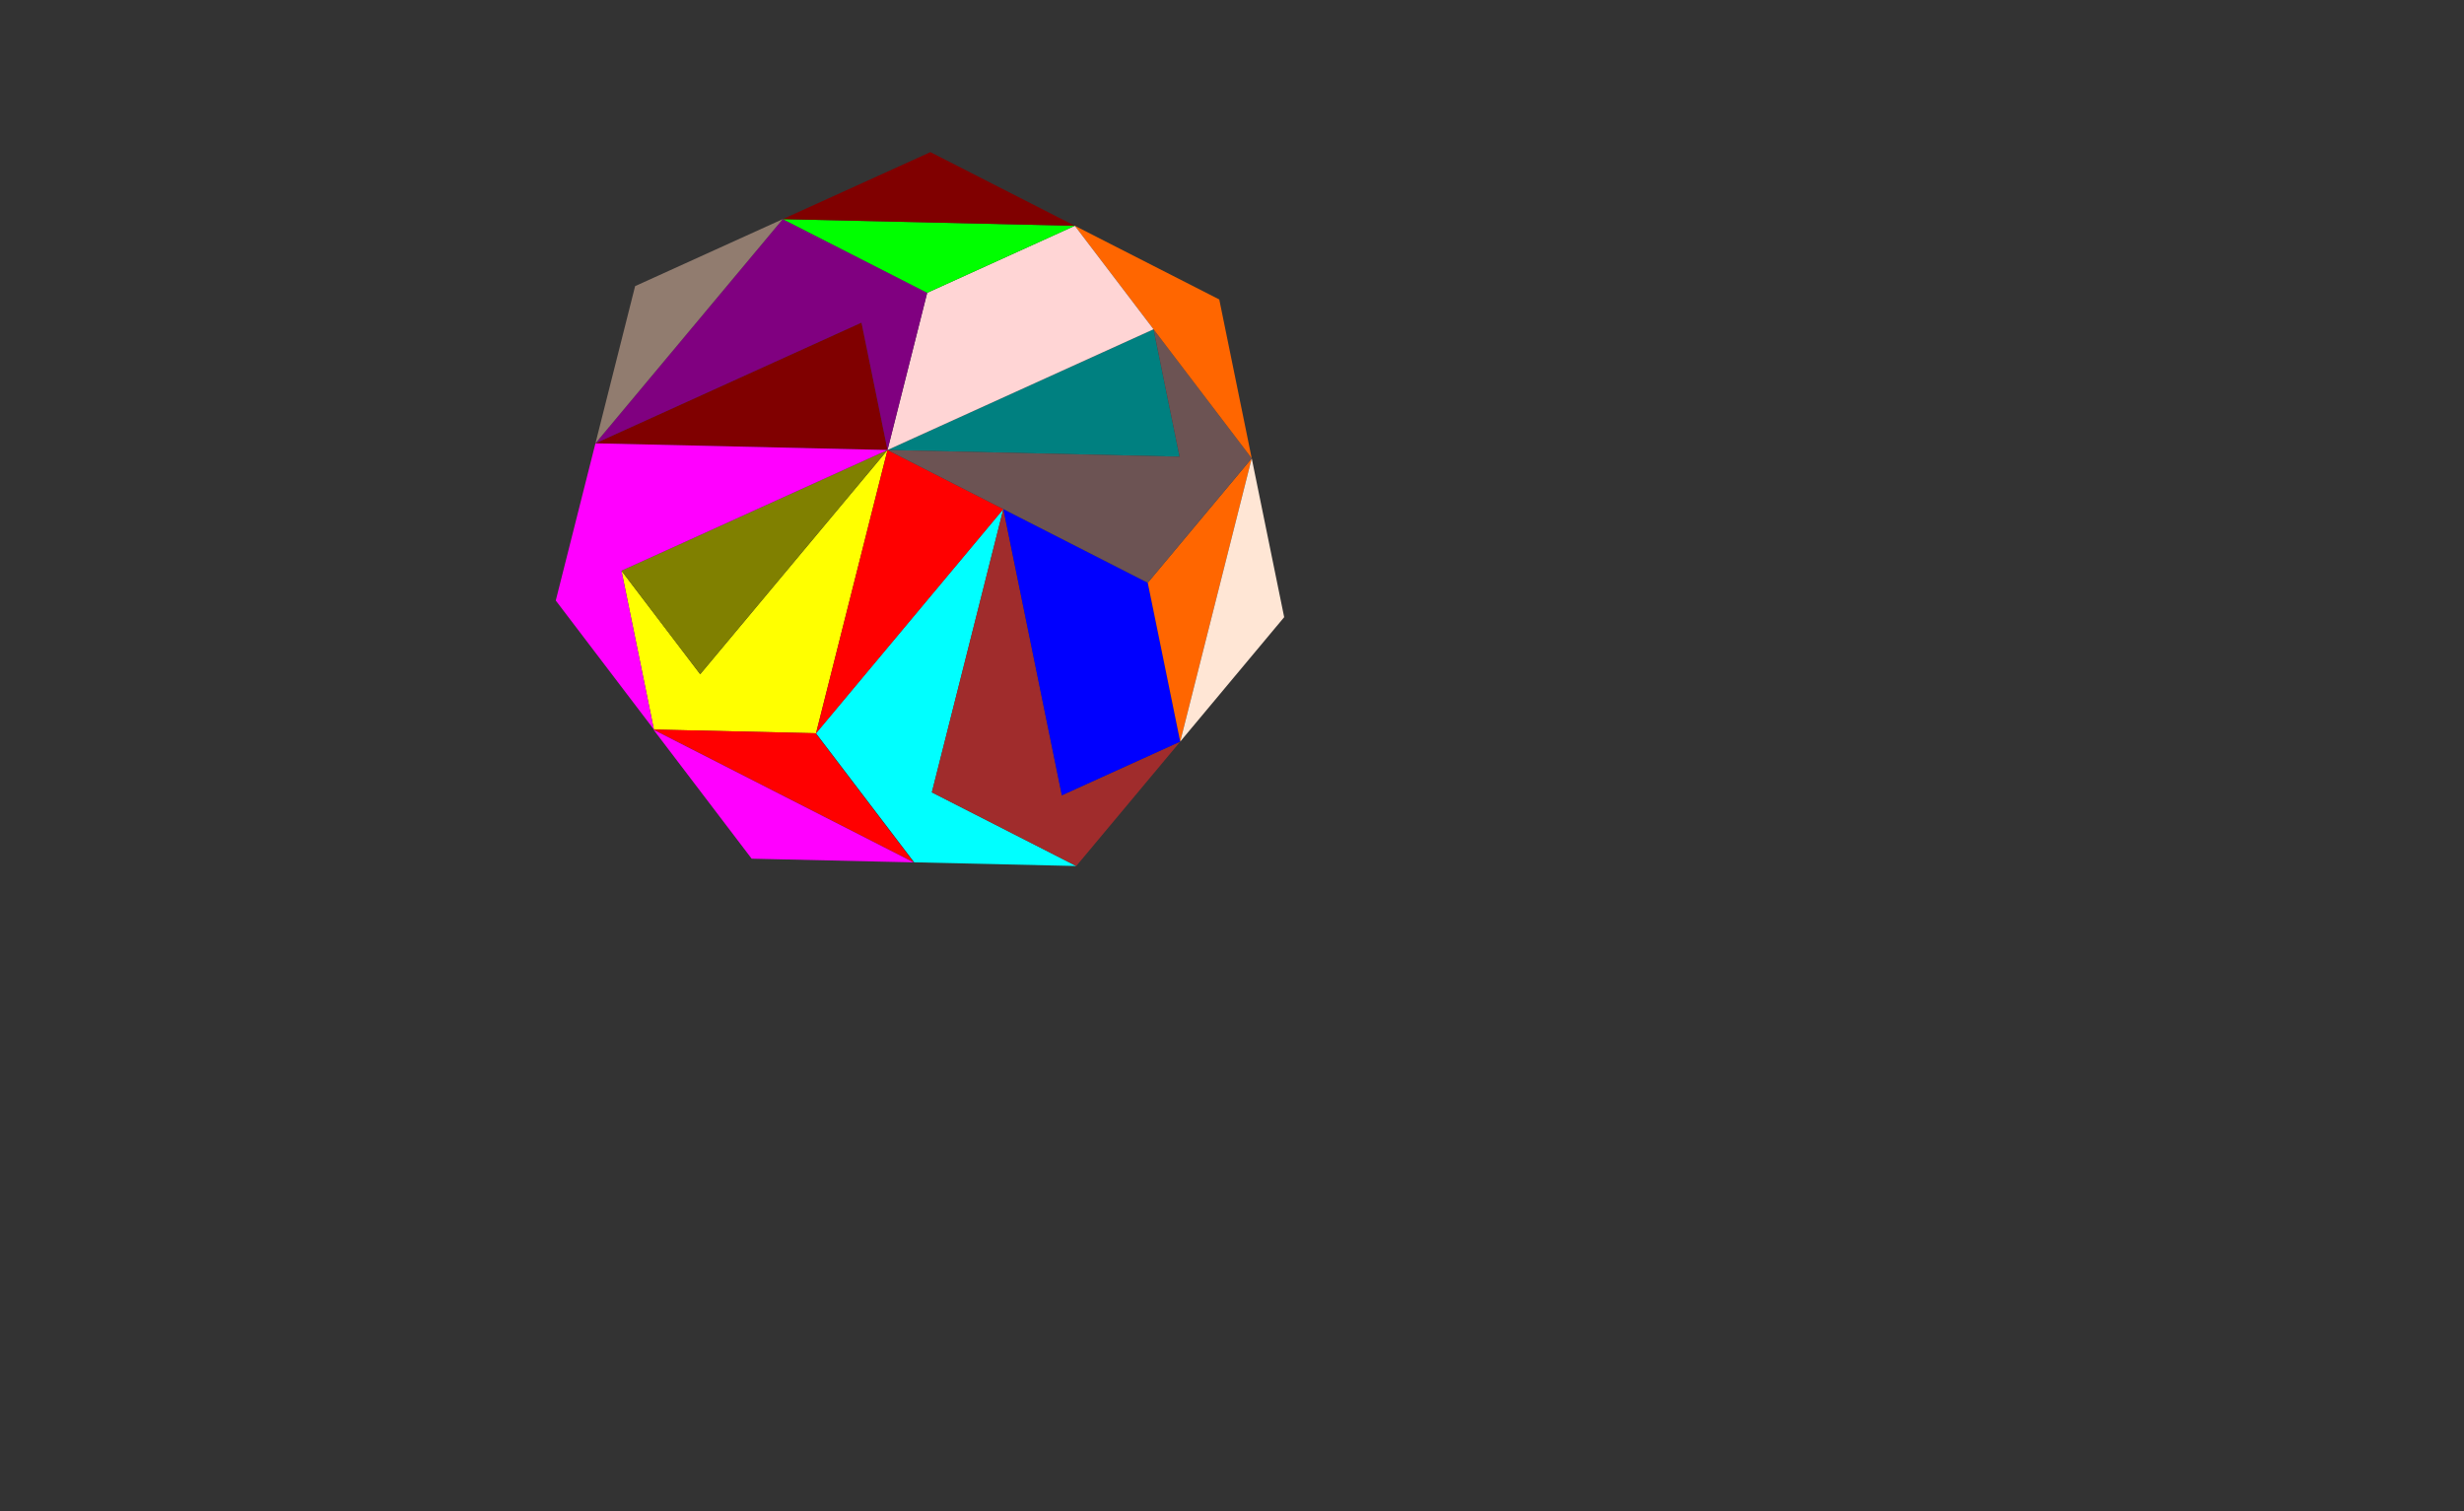 <?xml version="1.0" encoding="UTF-8" standalone="no"?>
<svg
   xmlns:dc="http://purl.org/dc/elements/1.1/"
   xmlns:cc="http://creativecommons.org/ns#"
   xmlns:rdf="http://www.w3.org/1999/02/22-rdf-syntax-ns#"
   xmlns:svg="http://www.w3.org/2000/svg"
   xmlns="http://www.w3.org/2000/svg"
   xmlns:sodipodi="http://sodipodi.sourceforge.net/DTD/sodipodi-0.dtd"
   xmlns:inkscape="http://www.inkscape.org/namespaces/inkscape"
   version="1.1"
   x="0px"
   y="0px"
   width="944px"
   height="579px"
   viewBox="0 0 944 579"
   id="svg2"
   inkscape:version="0.91 r13725"
   sodipodi:docname="1grande.svg">
  <rect x="0" y="0" width="944" height="579" fill="#333333" stroke="none"/>
  <defs
     id="defs572" />
  <sodipodi:namedview
     pagecolor="#ffffff"
     bordercolor="#666666"
     borderopacity="1"
     objecttolerance="10"
     gridtolerance="10"
     guidetolerance="10"
     inkscape:pageopacity="0"
     inkscape:pageshadow="2"
     inkscape:window-width="1280"
     inkscape:window-height="751"
     id="namedview570"
     showgrid="false"
     inkscape:zoom="1.1528649"
     inkscape:cx="234.1352"
     inkscape:cy="354.55486"
     inkscape:window-x="0"
     inkscape:window-y="25"
     inkscape:window-maximized="1"
     inkscape:current-layer="svg2" />
  <title
     id="title4" />
  <desc
     id="desc6">Creator: FreeHEP Graphics2D Driver Producer: geogebra.export.SVGExtensions Revision: 12753  Source:  Date: viernes 13 de abril de 2018 20H27' CEST</desc>
  <g
     style="stroke-width:1;stroke-linecap:square;stroke-linejoin:miter;stroke-miterlimit:10;stroke-dasharray:none;stroke-dashoffset:0;fill:#000000;fill-opacity:1;stroke:none"
     id="misc" />
  <g
     style="stroke-width:1;stroke-linecap:square;stroke-linejoin:miter;stroke-miterlimit:10;stroke-dasharray:none;stroke-dashoffset:0;fill:#00ffff;fill-opacity:1;stroke:none"
     transform="scale(0.968,0.968)"
     id="g24">
    <g
       id="g26"
       style="fill:#00ffff;fill-opacity:1;fill-rule:nonzero;stroke:none">
      <path
         d="m 425.97,342.737 -64.151,-1.465 -38.853,-51.069 74.137,-88.731 -28.296,112.111 z"
         id="path28"
         inkscape:connector-curvature="0"
         style="fill:#00ffff;fill-opacity:1;stroke:none" />
    </g>
    <!-- drawing style -->
  </g>
  <g
     style="stroke-width:1;stroke-linecap:square;stroke-linejoin:miter;stroke-miterlimit:10;stroke-dasharray:none;stroke-dashoffset:0;fill:#a02c2c;fill-opacity:1;stroke:none"
     transform="scale(0.968,0.968)"
     id="g30">
    <g
       id="g32"
       style="fill:#a02c2c;fill-opacity:1;fill-rule:nonzero;stroke:none">
      <path
         d="m 467.113,293.495 -41.143,49.242 -57.163,-29.154 28.296,-112.111 23.15,113.285 z"
         id="path34"
         inkscape:connector-curvature="0"
         style="fill:#a02c2c;fill-opacity:1;stroke:none" />
    </g>
    <!-- drawing style -->
  </g>
  <g
     style="stroke-width:1;stroke-linecap:square;stroke-linejoin:miter;stroke-miterlimit:10;stroke-dasharray:none;stroke-dashoffset:0;fill:#ffff00;fill-opacity:1;stroke:none"
     transform="scale(0.968,0.968)"
     id="g36">
    <g
       id="g38"
       style="fill:#ffff00;fill-opacity:1;fill-rule:nonzero;stroke:none">
      <path
         d="m 245.968,225.871 12.847,62.869 64.151,1.465 28.296,-112.111 -74.137,88.731 z"
         id="path40"
         inkscape:connector-curvature="0"
         style="fill:#ffff00;fill-opacity:1;stroke:none" />
    </g>
    <!-- drawing style -->
  </g>
  <g
     style="stroke-width:1;stroke-linecap:square;stroke-linejoin:miter;stroke-miterlimit:10;stroke-dasharray:none;stroke-dashoffset:0;fill:#808000;fill-opacity:1;stroke:none"
     transform="scale(0.968,0.968)"
     id="g42">
    <g
       id="g44"
       style="fill:#808000;fill-opacity:1;fill-rule:nonzero;stroke:none">
      <path
         d="m 245.968,225.871 31.157,40.954 74.137,-88.731 z"
         id="path46"
         inkscape:connector-curvature="0"
         style="fill:#808000;fill-opacity:1;stroke:none" />
    </g>
    <!-- drawing style -->
  </g>
  <g
     style="stroke-width:1;stroke-linecap:square;stroke-linejoin:miter;stroke-miterlimit:10;stroke-dasharray:none;stroke-dashoffset:0;fill:#800000;fill-opacity:1;stroke:none"
     transform="scale(0.968,0.968)"
     id="g48">
    <g
       id="g50"
       style="fill:#800000;fill-opacity:1;fill-rule:nonzero;stroke:none">
      <path
         d="m 235.666,175.454 115.597,2.639 -10.303,-50.417 z"
         id="path52"
         inkscape:connector-curvature="0"
         style="fill:#800000;fill-opacity:1;stroke:none" />
    </g>
    <!-- drawing style -->
  </g>
  <g
     style="stroke-width:1;stroke-linecap:square;stroke-linejoin:miter;stroke-miterlimit:10;stroke-dasharray:none;stroke-dashoffset:0;fill:#008080;fill-opacity:1;stroke:none"
     transform="scale(0.968,0.968)"
     id="g54">
    <g
       id="g56"
       style="fill:#008080;fill-opacity:1;fill-rule:nonzero;stroke:none">
      <path
         d="m 351.262,178.093 105.294,-47.778 10.303,50.417 z"
         id="path58"
         inkscape:connector-curvature="0"
         style="fill:#008080;fill-opacity:1;stroke:none" />
    </g>
    <!-- drawing style -->
  </g>
  <g
     style="stroke-width:1;stroke-linecap:square;stroke-linejoin:miter;stroke-miterlimit:10;stroke-dasharray:none;stroke-dashoffset:0;fill:#ff00ff;fill-opacity:1;stroke:none"
     transform="scale(0.968,0.968)"
     id="g60">
    <g
       id="g62"
       style="fill:#ff00ff;fill-opacity:1;fill-rule:nonzero;stroke:none">
      <path
         d="m 258.815,288.739 -38.853,-51.069 15.703,-62.217 115.597,2.639 -105.294,47.778 z"
         id="path64"
         inkscape:connector-curvature="0"
         style="fill:#ff00ff;fill-opacity:1;stroke:none" />
    </g>
    <!-- drawing style -->
  </g>
  <g
     style="stroke-width:1;stroke-linecap:square;stroke-linejoin:miter;stroke-miterlimit:10;stroke-dasharray:none;stroke-dashoffset:0;fill:#ff0000;fill-opacity:1;stroke:none"
     transform="scale(0.968,0.968)"
     id="g66">
    <g
       id="g68"
       style="fill:#ff0000;fill-opacity:1;fill-rule:nonzero;stroke:none">
      <path
         d="m 322.967,290.204 28.296,-112.111 45.841,23.38 z"
         id="path70"
         inkscape:connector-curvature="0"
         style="fill:#ff0000;fill-opacity:1;stroke:none" />
    </g>
    <!-- drawing style -->
  </g>
  <g
     style="stroke-width:1;stroke-linecap:square;stroke-linejoin:miter;stroke-miterlimit:10;stroke-dasharray:none;stroke-dashoffset:0;fill:#0000ff;fill-opacity:1;stroke:none"
     transform="scale(0.968,0.968)"
     id="g72">
    <g
       id="g74"
       style="fill:#0000ff;fill-opacity:1;fill-rule:nonzero;stroke:none">
      <path
         d="m 397.103,201.472 57.163,29.154 12.847,62.869 -46.86,21.263 z"
         id="path76"
         inkscape:connector-curvature="0"
         style="fill:#0000ff;fill-opacity:1;stroke:none" />
    </g>
    <!-- drawing style -->
  </g>
  <g
     style="stroke-width:1;stroke-linecap:square;stroke-linejoin:miter;stroke-miterlimit:10;stroke-dasharray:none;stroke-dashoffset:0;fill:#ff6600;fill-opacity:1;stroke:none"
     transform="scale(0.968,0.968)"
     id="g78">
    <g
       id="g80"
       style="fill:#ff6600;fill-opacity:1;fill-rule:nonzero;stroke:none">
      <path
         d="m 454.266,230.626 12.847,62.869 28.296,-112.111 z"
         id="path82"
         inkscape:connector-curvature="0"
         style="fill:#ff6600;fill-opacity:1;stroke:none" />
    </g>
    <!-- drawing style -->
  </g>
  <g
     style="stroke-width:1;stroke-linecap:square;stroke-linejoin:miter;stroke-miterlimit:10;stroke-dasharray:none;stroke-dashoffset:0;fill:#ffe6d5;fill-opacity:1;stroke:none"
     transform="scale(0.968,0.968)"
     id="g84">
    <g
       id="g86"
       style="fill:#ffe6d5;fill-opacity:1;fill-rule:nonzero;stroke:none">
      <path
         d="m 467.113,293.495 41.143,-49.242 -12.847,-62.869 z"
         id="path88"
         inkscape:connector-curvature="0"
         style="fill:#ffe6d5;fill-opacity:1;stroke:none" />
    </g>
    <!-- drawing style -->
  </g>
  <g
     style="stroke-width:1;stroke-linecap:square;stroke-linejoin:miter;stroke-miterlimit:10;stroke-dasharray:none;stroke-dashoffset:0;fill:#6c5353;fill-opacity:1;stroke:none"
     transform="scale(0.968,0.968)"
     id="g90">
    <g
       id="g92"
       style="fill:#6c5353;fill-opacity:1;fill-rule:nonzero;stroke:none">
      <path
         d="m 351.262,178.093 103.004,52.533 41.143,-49.242 -38.853,-51.069 10.303,50.417 z"
         id="path94"
         inkscape:connector-curvature="0"
         style="fill:#6c5353;fill-opacity:1;stroke:none" />
    </g>
    <!-- drawing style -->
  </g>
  <g
     style="stroke-width:1;stroke-linecap:square;stroke-linejoin:miter;stroke-miterlimit:10;stroke-dasharray:none;stroke-dashoffset:0;fill:#ff6600;fill-opacity:1;stroke:none"
     transform="scale(0.968,0.968)"
     id="g96">
    <g
       id="g98"
       style="fill:#ff6600;fill-opacity:1;fill-rule:nonzero;stroke:none">
      <path
         d="M 495.409,181.384 425.399,89.361 482.562,118.515 Z"
         id="path100"
         inkscape:connector-curvature="0"
         style="fill:#ff6600;fill-opacity:1;stroke:none" />
    </g>
    <!-- drawing style -->
  </g>
  <g
     style="stroke-width:1;stroke-linecap:square;stroke-linejoin:miter;stroke-miterlimit:10;stroke-dasharray:none;stroke-dashoffset:0;fill:#ffd5d5;fill-opacity:1;stroke:none"
     transform="scale(0.968,0.968)"
     id="g102">
    <g
       id="g104"
       style="fill:#ffd5d5;fill-opacity:1;fill-rule:nonzero;stroke:none">
      <path
         d="m 351.262,178.093 15.703,-62.217 58.434,-26.515 31.157,40.954 z"
         id="path106"
         inkscape:connector-curvature="0"
         style="fill:#ffd5d5;fill-opacity:1;stroke:none" />
    </g>
    <!-- drawing style -->
  </g>
  <g
     style="stroke-width:1;stroke-linecap:square;stroke-linejoin:miter;stroke-miterlimit:10;stroke-dasharray:none;stroke-dashoffset:0;fill:#800080;fill-opacity:1;stroke:none"
     transform="scale(0.968,0.968)"
     id="g108">
    <g
       id="g110"
       style="fill:#800080;fill-opacity:1;fill-rule:nonzero;stroke:none">
      <path
         d="m 351.262,178.093 -10.303,-50.417 -105.294,47.778 74.137,-88.731 57.163,29.154 z"
         id="path112"
         inkscape:connector-curvature="0"
         style="fill:#800080;fill-opacity:1;stroke:none" />
    </g>
    <!-- drawing style -->
  </g>
  <g
     style="stroke-width:1;stroke-linecap:square;stroke-linejoin:miter;stroke-miterlimit:10;stroke-dasharray:none;stroke-dashoffset:0;fill:#917c6f;fill-opacity:1;stroke:none"
     transform="scale(0.968,0.968)"
     id="g120">
    <g
       id="g122"
       style="fill:#917c6f;fill-opacity:1;fill-rule:nonzero;stroke:none">
      <path
         d="m 309.802,86.722 -74.137,88.731 15.703,-62.217 z"
         id="path124"
         inkscape:connector-curvature="0"
         style="fill:#917c6f;fill-opacity:1;stroke:none" />
    </g>
    <!-- drawing style -->
  </g>
  <g
     style="fill:#ff0000;fill-opacity:1;fill-rule:nonzero;stroke:none;stroke-width:1;stroke-linecap:square;stroke-linejoin:miter;stroke-miterlimit:10;stroke-dasharray:none;stroke-dashoffset:0"
     id="g116"
     transform="matrix(-0.872,-0.42,0.42,-0.872,583.747,536.055)">
    <path
       style="fill:#ff0000;fill-opacity:1;stroke:none"
       inkscape:connector-curvature="0"
       id="path118"
       d="M 366.965,115.876 425.399,89.361 309.802,86.722 Z" />
  </g>
  <path
     d="m 350.05,330.375 -62.079,-1.416 -37.598,-49.418 z"
     id="path130"
     inkscape:connector-curvature="0"
     style="fill:#ff00ff;fill-opacity:1;fill-rule:nonzero;stroke:none;stroke-width:1;stroke-linecap:square;stroke-linejoin:miter;stroke-miterlimit:10;stroke-dasharray:none;stroke-dashoffset:0" />
  <g
     style="stroke-width:1;stroke-linecap:square;stroke-linejoin:miter;stroke-miterlimit:10;stroke-dasharray:none;stroke-dashoffset:0;fill:#000000;fill-opacity:1;stroke:none"
     transform="scale(0.968,0.968)"
     id="g132">
    <g
       id="g134"
       style="fill:#000000;stroke:none;stroke-linecap:round;stroke-linejoin:round;stroke-opacity:1;fill-opacity:1">
      <path
         d="m 368.808,313.583 57.163,29.154"
         id="path136"
         inkscape:connector-curvature="0"
         style="fill:#000000;fill-opacity:1;stroke:none" />
    </g>
    <!-- drawing style -->
  </g>
  <g
     style="stroke-width:1;stroke-linecap:square;stroke-linejoin:miter;stroke-miterlimit:10;stroke-dasharray:none;stroke-dashoffset:0;fill:#000000;fill-opacity:1;stroke:none"
     transform="scale(0.968,0.968)"
     id="g138">
    <g
       id="g140"
       style="fill:#000000;stroke:none;stroke-linecap:round;stroke-linejoin:round;stroke-opacity:1;fill-opacity:1">
      <path
         d="m 322.967,290.204 -64.151,-1.465"
         id="path142"
         inkscape:connector-curvature="0"
         style="fill:#000000;fill-opacity:1;stroke:none" />
    </g>
    <!-- drawing style -->
  </g>
  <g
     style="stroke-width:1;stroke-linecap:square;stroke-linejoin:miter;stroke-miterlimit:10;stroke-dasharray:none;stroke-dashoffset:0;fill:#000000;fill-opacity:1;stroke:none"
     transform="scale(0.968,0.968)"
     id="g144">
    <g
       id="g146"
       style="fill:#000000;stroke:none;stroke-linecap:round;stroke-linejoin:round;stroke-opacity:1;fill-opacity:1">
      <path
         d="M 361.819,341.273 322.967,290.204"
         id="path148"
         inkscape:connector-curvature="0"
         style="fill:#000000;fill-opacity:1;stroke:none" />
    </g>
    <!-- drawing style -->
  </g>
  <g
     style="stroke-width:1;stroke-linecap:square;stroke-linejoin:miter;stroke-miterlimit:10;stroke-dasharray:none;stroke-dashoffset:0;fill:#000000;fill-opacity:1;stroke:none"
     transform="scale(0.968,0.968)"
     id="g150">
    <g
       id="g152"
       style="fill:#000000;stroke:none;stroke-linecap:round;stroke-linejoin:round;stroke-opacity:1;fill-opacity:1">
      <path
         d="m 297.668,339.808 64.151,1.465"
         id="path154"
         inkscape:connector-curvature="0"
         style="fill:#000000;fill-opacity:1;stroke:none" />
    </g>
    <!-- drawing style -->
  </g>
  <g
     style="fill:#000000;fill-opacity:1;stroke:none;stroke-width:1;stroke-linecap:square;stroke-linejoin:miter;stroke-miterlimit:10;stroke-dasharray:none;stroke-dashoffset:0"
     transform="matrix(0.968,0,0,0.968,-17.787,16.56)"
     id="g156">
    <g
       id="g158"
       style="fill:#000000;fill-opacity:1;stroke:none;stroke-linecap:round;stroke-linejoin:round;stroke-opacity:1">
      <path
         d="m 258.815,288.739 38.853,51.069"
         id="path160"
         inkscape:connector-curvature="0"
         style="fill:#000000;fill-opacity:1;stroke:none" />
    </g>
    <!-- drawing style -->
  </g>
  <g
     style="stroke-width:1;stroke-linecap:square;stroke-linejoin:miter;stroke-miterlimit:10;stroke-dasharray:none;stroke-dashoffset:0;fill:#000000;fill-opacity:1;stroke:none"
     transform="scale(0.968,0.968)"
     id="g162">
    <g
       id="g164"
       style="fill:#000000;stroke:none;stroke-linecap:round;stroke-linejoin:round;stroke-opacity:1;fill-opacity:1">
      <path
         d="m 368.808,313.583 57.163,29.154"
         id="path166"
         inkscape:connector-curvature="0"
         style="fill:#000000;fill-opacity:1;stroke:none" />
    </g>
    <!-- drawing style -->
  </g>
  <g
     style="stroke-width:1;stroke-linecap:square;stroke-linejoin:miter;stroke-miterlimit:10;stroke-dasharray:none;stroke-dashoffset:0;fill:#000000;fill-opacity:1;stroke:none"
     transform="scale(0.968,0.968)"
     id="g168">
    <g
       id="g170"
       style="fill:#000000;stroke:none;stroke-linecap:round;stroke-linejoin:round;stroke-opacity:1;fill-opacity:1">
      <path
         d="M 397.103,201.472 368.808,313.583"
         id="path172"
         inkscape:connector-curvature="0"
         style="fill:#000000;fill-opacity:1;stroke:none" />
    </g>
    <!-- drawing style -->
  </g>
  <g
     style="stroke-width:1;stroke-linecap:square;stroke-linejoin:miter;stroke-miterlimit:10;stroke-dasharray:none;stroke-dashoffset:0;fill:#000000;fill-opacity:1;stroke:none"
     transform="scale(0.968,0.968)"
     id="g174">
    <g
       id="g176"
       style="fill:#000000;stroke:none;stroke-linecap:round;stroke-linejoin:round;stroke-opacity:1;fill-opacity:1">
      <path
         d="m 322.967,290.204 74.137,-88.731"
         id="path178"
         inkscape:connector-curvature="0"
         style="fill:#000000;fill-opacity:1;stroke:none" />
    </g>
    <!-- drawing style -->
  </g>
  <g
     style="stroke-width:1;stroke-linecap:square;stroke-linejoin:miter;stroke-miterlimit:10;stroke-dasharray:none;stroke-dashoffset:0;fill:#000000;fill-opacity:1;stroke:none"
     transform="scale(0.968,0.968)"
     id="g180">
    <g
       id="g182"
       style="fill:#000000;stroke:none;stroke-linecap:round;stroke-linejoin:round;stroke-opacity:1;fill-opacity:1">
      <path
         d="M 361.819,341.273 322.967,290.204"
         id="path184"
         inkscape:connector-curvature="0"
         style="fill:#000000;fill-opacity:1;stroke:none" />
    </g>
    <!-- drawing style -->
  </g>
  <g
     style="stroke-width:1;stroke-linecap:square;stroke-linejoin:miter;stroke-miterlimit:10;stroke-dasharray:none;stroke-dashoffset:0;fill:#000000;fill-opacity:1;stroke:none"
     transform="scale(0.968,0.968)"
     id="g186">
    <g
       id="g188"
       style="fill:#000000;stroke:none;stroke-linecap:round;stroke-linejoin:round;stroke-opacity:1;fill-opacity:1">
      <path
         d="m 425.97,342.737 -64.151,-1.465"
         id="path190"
         inkscape:connector-curvature="0"
         style="fill:#000000;fill-opacity:1;stroke:none" />
    </g>
    <!-- drawing style -->
  </g>
  <g
     style="stroke-width:1;stroke-linecap:square;stroke-linejoin:miter;stroke-miterlimit:10;stroke-dasharray:none;stroke-dashoffset:0;fill:#000000;fill-opacity:1;stroke:none"
     transform="scale(0.968,0.968)"
     id="g192">
    <g
       id="g194"
       style="fill:#000000;stroke:none;stroke-linecap:round;stroke-linejoin:round;stroke-opacity:1;fill-opacity:1">
      <path
         d="m 420.253,314.758 46.86,-21.263"
         id="path196"
         inkscape:connector-curvature="0"
         style="fill:#000000;fill-opacity:1;stroke:none" />
    </g>
    <!-- drawing style -->
  </g>
  <g
     style="stroke-width:1;stroke-linecap:square;stroke-linejoin:miter;stroke-miterlimit:10;stroke-dasharray:none;stroke-dashoffset:0;fill:#000000;fill-opacity:1;stroke:none"
     transform="scale(0.968,0.968)"
     id="g198">
    <g
       id="g200"
       style="fill:#000000;stroke:none;stroke-linecap:round;stroke-linejoin:round;stroke-opacity:1;fill-opacity:1">
      <path
         d="m 397.103,201.472 23.15,113.285"
         id="path202"
         inkscape:connector-curvature="0"
         style="fill:#000000;fill-opacity:1;stroke:none" />
    </g>
    <!-- drawing style -->
  </g>
  <g
     style="stroke-width:1;stroke-linecap:square;stroke-linejoin:miter;stroke-miterlimit:10;stroke-dasharray:none;stroke-dashoffset:0;fill:#000000;fill-opacity:1;stroke:none"
     transform="scale(0.968,0.968)"
     id="g204">
    <g
       id="g206"
       style="fill:#000000;stroke:none;stroke-linecap:round;stroke-linejoin:round;stroke-opacity:1;fill-opacity:1">
      <path
         d="M 368.808,313.583 397.103,201.472"
         id="path208"
         inkscape:connector-curvature="0"
         style="fill:#000000;fill-opacity:1;stroke:none" />
    </g>
    <!-- drawing style -->
  </g>
  <g
     style="stroke-width:1;stroke-linecap:square;stroke-linejoin:miter;stroke-miterlimit:10;stroke-dasharray:none;stroke-dashoffset:0;fill:#000000;fill-opacity:1;stroke:none"
     transform="scale(0.968,0.968)"
     id="g210">
    <g
       id="g212"
       style="fill:#000000;stroke:none;stroke-linecap:round;stroke-linejoin:round;stroke-opacity:1;fill-opacity:1">
      <path
         d="M 425.97,342.737 368.808,313.583"
         id="path214"
         inkscape:connector-curvature="0"
         style="fill:#000000;fill-opacity:1;stroke:none" />
    </g>
    <!-- drawing style -->
  </g>
  <g
     style="stroke-width:1;stroke-linecap:square;stroke-linejoin:miter;stroke-miterlimit:10;stroke-dasharray:none;stroke-dashoffset:0;fill:#000000;fill-opacity:1;stroke:none"
     transform="scale(0.968,0.968)"
     id="g216">
    <g
       id="g218"
       style="fill:#000000;stroke:none;stroke-linecap:round;stroke-linejoin:round;stroke-opacity:1;fill-opacity:1">
      <path
         d="m 467.113,293.495 -41.143,49.242"
         id="path220"
         inkscape:connector-curvature="0"
         style="fill:#000000;fill-opacity:1;stroke:none" />
    </g>
    <!-- drawing style -->
  </g>
  <g
     style="stroke-width:1;stroke-linecap:square;stroke-linejoin:miter;stroke-miterlimit:10;stroke-dasharray:none;stroke-dashoffset:0;fill:#000000;fill-opacity:1;stroke:none"
     transform="scale(0.968,0.968)"
     id="g222">
    <g
       id="g224"
       style="fill:#000000;stroke:none;stroke-linecap:round;stroke-linejoin:round;stroke-opacity:1;fill-opacity:1">
      <path
         d="m 277.126,266.824 -31.157,-40.954"
         id="path226"
         inkscape:connector-curvature="0"
         style="fill:#000000;fill-opacity:1;stroke:none" />
    </g>
    <!-- drawing style -->
  </g>
  <g
     style="stroke-width:1;stroke-linecap:square;stroke-linejoin:miter;stroke-miterlimit:10;stroke-dasharray:none;stroke-dashoffset:0;fill:#000000;fill-opacity:1;stroke:none"
     transform="scale(0.968,0.968)"
     id="g228">
    <g
       id="g230"
       style="fill:#000000;stroke:none;stroke-linecap:round;stroke-linejoin:round;stroke-opacity:1;fill-opacity:1">
      <path
         d="M 351.262,178.093 277.126,266.824"
         id="path232"
         inkscape:connector-curvature="0"
         style="fill:#000000;fill-opacity:1;stroke:none" />
    </g>
    <!-- drawing style -->
  </g>
  <g
     style="stroke-width:1;stroke-linecap:square;stroke-linejoin:miter;stroke-miterlimit:10;stroke-dasharray:none;stroke-dashoffset:0;fill:#000000;fill-opacity:1;stroke:none"
     transform="scale(0.968,0.968)"
     id="g234">
    <g
       id="g236"
       style="fill:#000000;stroke:none;stroke-linecap:round;stroke-linejoin:round;stroke-opacity:1;fill-opacity:1">
      <path
         d="M 322.967,290.204 351.262,178.093"
         id="path238"
         inkscape:connector-curvature="0"
         style="fill:#000000;fill-opacity:1;stroke:none" />
    </g>
    <!-- drawing style -->
  </g>
  <g
     style="stroke-width:1;stroke-linecap:square;stroke-linejoin:miter;stroke-miterlimit:10;stroke-dasharray:none;stroke-dashoffset:0;fill:#000000;fill-opacity:1;stroke:none"
     transform="scale(0.968,0.968)"
     id="g240">
    <g
       id="g242"
       style="fill:#000000;stroke:none;stroke-linecap:round;stroke-linejoin:round;stroke-opacity:1;fill-opacity:1">
      <path
         d="m 258.815,288.739 64.151,1.465"
         id="path244"
         inkscape:connector-curvature="0"
         style="fill:#000000;fill-opacity:1;stroke:none" />
    </g>
    <!-- drawing style -->
  </g>
  <g
     style="stroke-width:1;stroke-linecap:square;stroke-linejoin:miter;stroke-miterlimit:10;stroke-dasharray:none;stroke-dashoffset:0;fill:#000000;fill-opacity:1;stroke:none"
     transform="scale(0.968,0.968)"
     id="g246">
    <g
       id="g248"
       style="fill:#000000;stroke:none;stroke-linecap:round;stroke-linejoin:round;stroke-opacity:1;fill-opacity:1">
      <path
         d="m 245.968,225.871 12.847,62.869"
         id="path250"
         inkscape:connector-curvature="0"
         style="fill:#000000;fill-opacity:1;stroke:none" />
    </g>
    <!-- drawing style -->
  </g>
  <g
     style="stroke-width:1;stroke-linecap:square;stroke-linejoin:miter;stroke-miterlimit:10;stroke-dasharray:none;stroke-dashoffset:0;fill:#000000;fill-opacity:1;stroke:none"
     transform="scale(0.968,0.968)"
     id="g252">
    <g
       id="g254"
       style="fill:#000000;stroke:none;stroke-linecap:round;stroke-linejoin:round;stroke-opacity:1;fill-opacity:1">
      <path
         d="m 351.262,178.093 -105.294,47.778"
         id="path256"
         inkscape:connector-curvature="0"
         style="fill:#000000;fill-opacity:1;stroke:none" />
    </g>
    <!-- drawing style -->
  </g>
  <g
     style="stroke-width:1;stroke-linecap:square;stroke-linejoin:miter;stroke-miterlimit:10;stroke-dasharray:none;stroke-dashoffset:0;fill:#000000;fill-opacity:1;stroke:none"
     transform="scale(0.968,0.968)"
     id="g258">
    <g
       id="g260"
       style="fill:#000000;stroke:none;stroke-linecap:round;stroke-linejoin:round;stroke-opacity:1;fill-opacity:1">
      <path
         d="m 277.126,266.824 74.137,-88.731"
         id="path262"
         inkscape:connector-curvature="0"
         style="fill:#000000;fill-opacity:1;stroke:none" />
    </g>
    <!-- drawing style -->
  </g>
  <g
     style="stroke-width:1;stroke-linecap:square;stroke-linejoin:miter;stroke-miterlimit:10;stroke-dasharray:none;stroke-dashoffset:0;fill:#000000;fill-opacity:1;stroke:none"
     transform="scale(0.968,0.968)"
     id="g264">
    <g
       id="g266"
       style="fill:#000000;stroke:none;stroke-linecap:round;stroke-linejoin:round;stroke-opacity:1;fill-opacity:1">
      <path
         d="m 245.968,225.871 31.157,40.954"
         id="path268"
         inkscape:connector-curvature="0"
         style="fill:#000000;fill-opacity:1;stroke:none" />
    </g>
    <!-- drawing style -->
  </g>
  <g
     style="stroke-width:1;stroke-linecap:square;stroke-linejoin:miter;stroke-miterlimit:10;stroke-dasharray:none;stroke-dashoffset:0;fill:#000000;fill-opacity:1;stroke:none"
     transform="scale(0.968,0.968)"
     id="g270">
    <g
       id="g272"
       style="fill:#000000;stroke:none;stroke-linecap:round;stroke-linejoin:round;stroke-opacity:1;fill-opacity:1">
      <path
         d="m 340.96,127.676 -105.294,47.778"
         id="path274"
         inkscape:connector-curvature="0"
         style="fill:#000000;fill-opacity:1;stroke:none" />
    </g>
    <!-- drawing style -->
  </g>
  <g
     style="stroke-width:1;stroke-linecap:square;stroke-linejoin:miter;stroke-miterlimit:10;stroke-dasharray:none;stroke-dashoffset:0;fill:#000000;fill-opacity:1;stroke:none"
     transform="scale(0.968,0.968)"
     id="g276">
    <g
       id="g278"
       style="fill:#000000;stroke:none;stroke-linecap:round;stroke-linejoin:round;stroke-opacity:1;fill-opacity:1">
      <path
         d="M 351.262,178.093 340.96,127.676"
         id="path280"
         inkscape:connector-curvature="0"
         style="fill:#000000;fill-opacity:1;stroke:none" />
    </g>
    <!-- drawing style -->
  </g>
  <g
     style="stroke-width:1;stroke-linecap:square;stroke-linejoin:miter;stroke-miterlimit:10;stroke-dasharray:none;stroke-dashoffset:0;fill:#000000;fill-opacity:1;stroke:none"
     transform="scale(0.968,0.968)"
     id="g282">
    <g
       id="g284"
       style="fill:#000000;stroke:none;stroke-linecap:round;stroke-linejoin:round;stroke-opacity:1;fill-opacity:1">
      <path
         d="m 235.666,175.454 115.596,2.639"
         id="path286"
         inkscape:connector-curvature="0"
         style="fill:#000000;fill-opacity:1;stroke:none" />
    </g>
    <!-- drawing style -->
  </g>
  <g
     style="stroke-width:1;stroke-linecap:square;stroke-linejoin:miter;stroke-miterlimit:10;stroke-dasharray:none;stroke-dashoffset:0;fill:#000000;fill-opacity:1;stroke:none"
     transform="scale(0.968,0.968)"
     id="g288">
    <g
       id="g290"
       style="fill:#000000;stroke:none;stroke-linecap:round;stroke-linejoin:round;stroke-opacity:1;fill-opacity:1">
      <path
         d="M 466.859,180.732 351.262,178.093"
         id="path292"
         inkscape:connector-curvature="0"
         style="fill:#000000;fill-opacity:1;stroke:none" />
    </g>
    <!-- drawing style -->
  </g>
  <g
     style="stroke-width:1;stroke-linecap:square;stroke-linejoin:miter;stroke-miterlimit:10;stroke-dasharray:none;stroke-dashoffset:0;fill:#000000;fill-opacity:1;stroke:none"
     transform="scale(0.968,0.968)"
     id="g294">
    <g
       id="g296"
       style="fill:#000000;stroke:none;stroke-linecap:round;stroke-linejoin:round;stroke-opacity:1;fill-opacity:1">
      <path
         d="m 456.556,130.315 10.303,50.417"
         id="path298"
         inkscape:connector-curvature="0"
         style="fill:#000000;fill-opacity:1;stroke:none" />
    </g>
    <!-- drawing style -->
  </g>
  <g
     style="stroke-width:1;stroke-linecap:square;stroke-linejoin:miter;stroke-miterlimit:10;stroke-dasharray:none;stroke-dashoffset:0;fill:#000000;fill-opacity:1;stroke:none"
     transform="scale(0.968,0.968)"
     id="g300">
    <g
       id="g302"
       style="fill:#000000;stroke:none;stroke-linecap:round;stroke-linejoin:round;stroke-opacity:1;fill-opacity:1">
      <path
         d="m 351.262,178.093 105.294,-47.778"
         id="path304"
         inkscape:connector-curvature="0"
         style="fill:#000000;fill-opacity:1;stroke:none" />
    </g>
    <!-- drawing style -->
  </g>
  <g
     style="stroke-width:1;stroke-linecap:square;stroke-linejoin:miter;stroke-miterlimit:10;stroke-dasharray:none;stroke-dashoffset:0;fill:#000000;fill-opacity:1;stroke:none"
     transform="scale(0.968,0.968)"
     id="g306">
    <g
       id="g308"
       style="fill:#000000;stroke:none;stroke-linecap:round;stroke-linejoin:round;stroke-opacity:1;fill-opacity:1">
      <path
         d="m 245.968,225.871 12.847,62.869"
         id="path310"
         inkscape:connector-curvature="0"
         style="fill:#000000;fill-opacity:1;stroke:none" />
    </g>
    <!-- drawing style -->
  </g>
  <g
     style="stroke-width:1;stroke-linecap:square;stroke-linejoin:miter;stroke-miterlimit:10;stroke-dasharray:none;stroke-dashoffset:0;fill:#000000;fill-opacity:1;stroke:none"
     transform="scale(0.968,0.968)"
     id="g312">
    <g
       id="g314"
       style="fill:#000000;stroke:none;stroke-linecap:round;stroke-linejoin:round;stroke-opacity:1;fill-opacity:1">
      <path
         d="m 351.262,178.093 -105.294,47.778"
         id="path316"
         inkscape:connector-curvature="0"
         style="fill:#000000;fill-opacity:1;stroke:none" />
    </g>
    <!-- drawing style -->
  </g>
  <g
     style="stroke-width:1;stroke-linecap:square;stroke-linejoin:miter;stroke-miterlimit:10;stroke-dasharray:none;stroke-dashoffset:0;fill:#000000;fill-opacity:1;stroke:none"
     transform="scale(0.968,0.968)"
     id="g318">
    <g
       id="g320"
       style="fill:#000000;stroke:none;stroke-linecap:round;stroke-linejoin:round;stroke-opacity:1;fill-opacity:1">
      <path
         d="m 235.666,175.454 115.596,2.639"
         id="path322"
         inkscape:connector-curvature="0"
         style="fill:#000000;fill-opacity:1;stroke:none" />
    </g>
    <!-- drawing style -->
  </g>
  <g
     style="stroke-width:1;stroke-linecap:square;stroke-linejoin:miter;stroke-miterlimit:10;stroke-dasharray:none;stroke-dashoffset:0;fill:#000000;fill-opacity:1;stroke:none"
     transform="scale(0.968,0.968)"
     id="g324">
    <g
       id="g326"
       style="fill:#000000;stroke:none;stroke-linecap:round;stroke-linejoin:round;stroke-opacity:1;fill-opacity:1">
      <path
         d="m 219.963,237.671 15.703,-62.217"
         id="path328"
         inkscape:connector-curvature="0"
         style="fill:#000000;fill-opacity:1;stroke:none" />
    </g>
    <!-- drawing style -->
  </g>
  <g
     style="stroke-width:1;stroke-linecap:square;stroke-linejoin:miter;stroke-miterlimit:10;stroke-dasharray:none;stroke-dashoffset:0;fill:#000000;fill-opacity:1;stroke:none"
     transform="scale(0.968,0.968)"
     id="g330">
    <g
       id="g332"
       style="fill:#000000;stroke:none;stroke-linecap:round;stroke-linejoin:round;stroke-opacity:1;fill-opacity:1">
      <path
         d="M 258.815,288.739 219.963,237.671"
         id="path334"
         inkscape:connector-curvature="0"
         style="fill:#000000;fill-opacity:1;stroke:none" />
    </g>
    <!-- drawing style -->
  </g>
  <g
     style="stroke-width:1;stroke-linecap:square;stroke-linejoin:miter;stroke-miterlimit:10;stroke-dasharray:none;stroke-dashoffset:0;fill:#000000;fill-opacity:1;stroke:none"
     transform="scale(0.968,0.968)"
     id="g336">
    <g
       id="g338"
       style="fill:#000000;stroke:none;stroke-linecap:round;stroke-linejoin:round;stroke-opacity:1;fill-opacity:1">
      <path
         d="M 397.103,201.472 322.967,290.204"
         id="path340"
         inkscape:connector-curvature="0"
         style="fill:#000000;fill-opacity:1;stroke:none" />
    </g>
    <!-- drawing style -->
  </g>
  <g
     style="stroke-width:1;stroke-linecap:square;stroke-linejoin:miter;stroke-miterlimit:10;stroke-dasharray:none;stroke-dashoffset:0;fill:#000000;fill-opacity:1;stroke:none"
     transform="scale(0.968,0.968)"
     id="g342">
    <g
       id="g344"
       style="fill:#000000;stroke:none;stroke-linecap:round;stroke-linejoin:round;stroke-opacity:1;fill-opacity:1">
      <path
         d="m 351.262,178.093 45.841,23.38"
         id="path346"
         inkscape:connector-curvature="0"
         style="fill:#000000;fill-opacity:1;stroke:none" />
    </g>
    <!-- drawing style -->
  </g>
  <g
     style="stroke-width:1;stroke-linecap:square;stroke-linejoin:miter;stroke-miterlimit:10;stroke-dasharray:none;stroke-dashoffset:0;fill:#000000;fill-opacity:1;stroke:none"
     transform="scale(0.968,0.968)"
     id="g348">
    <g
       id="g350"
       style="fill:#000000;stroke:none;stroke-linecap:round;stroke-linejoin:round;stroke-opacity:1;fill-opacity:1">
      <path
         d="M 322.967,290.204 351.262,178.093"
         id="path352"
         inkscape:connector-curvature="0"
         style="fill:#000000;fill-opacity:1;stroke:none" />
    </g>
    <!-- drawing style -->
  </g>
  <g
     style="stroke-width:1;stroke-linecap:square;stroke-linejoin:miter;stroke-miterlimit:10;stroke-dasharray:none;stroke-dashoffset:0;fill:#000000;fill-opacity:1;stroke:none"
     transform="scale(0.968,0.968)"
     id="g354">
    <g
       id="g356"
       style="fill:#000000;stroke:none;stroke-linecap:round;stroke-linejoin:round;stroke-opacity:1;fill-opacity:1">
      <path
         d="M 420.253,314.758 397.103,201.472"
         id="path358"
         inkscape:connector-curvature="0"
         style="fill:#000000;fill-opacity:1;stroke:none" />
    </g>
    <!-- drawing style -->
  </g>
  <g
     style="stroke-width:1;stroke-linecap:square;stroke-linejoin:miter;stroke-miterlimit:10;stroke-dasharray:none;stroke-dashoffset:0;fill:#000000;fill-opacity:1;stroke:none"
     transform="scale(0.968,0.968)"
     id="g360">
    <g
       id="g362"
       style="fill:#000000;stroke:none;stroke-linecap:round;stroke-linejoin:round;stroke-opacity:1;fill-opacity:1">
      <path
         d="m 467.113,293.495 -46.86,21.263"
         id="path364"
         inkscape:connector-curvature="0"
         style="fill:#000000;fill-opacity:1;stroke:none" />
    </g>
    <!-- drawing style -->
  </g>
  <g
     style="stroke-width:1;stroke-linecap:square;stroke-linejoin:miter;stroke-miterlimit:10;stroke-dasharray:none;stroke-dashoffset:0;fill:#000000;fill-opacity:1;stroke:none"
     transform="scale(0.968,0.968)"
     id="g366">
    <g
       id="g368"
       style="fill:#000000;stroke:none;stroke-linecap:round;stroke-linejoin:round;stroke-opacity:1;fill-opacity:1">
      <path
         d="m 454.266,230.626 12.847,62.869"
         id="path370"
         inkscape:connector-curvature="0"
         style="fill:#000000;fill-opacity:1;stroke:none" />
    </g>
    <!-- drawing style -->
  </g>
  <g
     style="stroke-width:1;stroke-linecap:square;stroke-linejoin:miter;stroke-miterlimit:10;stroke-dasharray:none;stroke-dashoffset:0;fill:#000000;fill-opacity:1;stroke:none"
     transform="scale(0.968,0.968)"
     id="g372">
    <g
       id="g374"
       style="fill:#000000;stroke:none;stroke-linecap:round;stroke-linejoin:round;stroke-opacity:1;fill-opacity:1">
      <path
         d="m 397.103,201.472 57.163,29.154"
         id="path376"
         inkscape:connector-curvature="0"
         style="fill:#000000;fill-opacity:1;stroke:none" />
    </g>
    <!-- drawing style -->
  </g>
  <g
     style="stroke-width:1;stroke-linecap:square;stroke-linejoin:miter;stroke-miterlimit:10;stroke-dasharray:none;stroke-dashoffset:0;fill:#000000;fill-opacity:1;stroke:none"
     transform="scale(0.968,0.968)"
     id="g378">
    <g
       id="g380"
       style="fill:#000000;stroke:none;stroke-linecap:round;stroke-linejoin:round;stroke-opacity:1;fill-opacity:1">
      <path
         d="M 495.409,181.384 454.266,230.626"
         id="path382"
         inkscape:connector-curvature="0"
         style="fill:#000000;fill-opacity:1;stroke:none" />
    </g>
    <!-- drawing style -->
  </g>
  <g
     style="stroke-width:1;stroke-linecap:square;stroke-linejoin:miter;stroke-miterlimit:10;stroke-dasharray:none;stroke-dashoffset:0;fill:#000000;fill-opacity:1;stroke:none"
     transform="scale(0.968,0.968)"
     id="g384">
    <g
       id="g386"
       style="fill:#000000;stroke:none;stroke-linecap:round;stroke-linejoin:round;stroke-opacity:1;fill-opacity:1">
      <path
         d="M 467.113,293.495 495.409,181.384"
         id="path388"
         inkscape:connector-curvature="0"
         style="fill:#000000;fill-opacity:1;stroke:none" />
    </g>
    <!-- drawing style -->
  </g>
  <g
     style="stroke-width:1;stroke-linecap:square;stroke-linejoin:miter;stroke-miterlimit:10;stroke-dasharray:none;stroke-dashoffset:0;fill:#000000;fill-opacity:1;stroke:none"
     transform="scale(0.968,0.968)"
     id="g390">
    <g
       id="g392"
       style="fill:#000000;stroke:none;stroke-linecap:round;stroke-linejoin:round;stroke-opacity:1;fill-opacity:1">
      <path
         d="m 454.266,230.626 12.847,62.869"
         id="path394"
         inkscape:connector-curvature="0"
         style="fill:#000000;fill-opacity:1;stroke:none" />
    </g>
    <!-- drawing style -->
  </g>
  <g
     style="stroke-width:1;stroke-linecap:square;stroke-linejoin:miter;stroke-miterlimit:10;stroke-dasharray:none;stroke-dashoffset:0;fill:#000000;fill-opacity:1;stroke:none"
     transform="scale(0.968,0.968)"
     id="g396">
    <g
       id="g398"
       style="fill:#000000;stroke:none;stroke-linecap:round;stroke-linejoin:round;stroke-opacity:1;fill-opacity:1">
      <path
         d="M 495.409,181.384 467.113,293.495"
         id="path400"
         inkscape:connector-curvature="0"
         style="fill:#000000;fill-opacity:1;stroke:none" />
    </g>
    <!-- drawing style -->
  </g>
  <g
     style="stroke-width:1;stroke-linecap:square;stroke-linejoin:miter;stroke-miterlimit:10;stroke-dasharray:none;stroke-dashoffset:0;fill:#000000;fill-opacity:1;stroke:none"
     transform="scale(0.968,0.968)"
     id="g402">
    <g
       id="g404"
       style="fill:#000000;stroke:none;stroke-linecap:round;stroke-linejoin:round;stroke-opacity:1;fill-opacity:1">
      <path
         d="M 508.256,244.253 495.409,181.384"
         id="path406"
         inkscape:connector-curvature="0"
         style="fill:#000000;fill-opacity:1;stroke:none" />
    </g>
    <!-- drawing style -->
  </g>
  <g
     style="stroke-width:1;stroke-linecap:square;stroke-linejoin:miter;stroke-miterlimit:10;stroke-dasharray:none;stroke-dashoffset:0;fill:#000000;fill-opacity:1;stroke:none"
     transform="scale(0.968,0.968)"
     id="g408">
    <g
       id="g410"
       style="fill:#000000;stroke:none;stroke-linecap:round;stroke-linejoin:round;stroke-opacity:1;fill-opacity:1">
      <path
         d="m 467.113,293.495 41.143,-49.242"
         id="path412"
         inkscape:connector-curvature="0"
         style="fill:#000000;fill-opacity:1;stroke:none" />
    </g>
    <!-- drawing style -->
  </g>
  <g
     style="stroke-width:1;stroke-linecap:square;stroke-linejoin:miter;stroke-miterlimit:10;stroke-dasharray:none;stroke-dashoffset:0;fill:#000000;fill-opacity:1;stroke:none"
     transform="scale(0.968,0.968)"
     id="g414">
    <g
       id="g416"
       style="fill:#000000;stroke:none;stroke-linecap:round;stroke-linejoin:round;stroke-opacity:1;fill-opacity:1">
      <path
         d="M 466.859,180.732 351.262,178.093"
         id="path418"
         inkscape:connector-curvature="0"
         style="fill:#000000;fill-opacity:1;stroke:none" />
    </g>
    <!-- drawing style -->
  </g>
  <g
     style="stroke-width:1;stroke-linecap:square;stroke-linejoin:miter;stroke-miterlimit:10;stroke-dasharray:none;stroke-dashoffset:0;fill:#000000;fill-opacity:1;stroke:none"
     transform="scale(0.968,0.968)"
     id="g420">
    <g
       id="g422"
       style="fill:#000000;stroke:none;stroke-linecap:round;stroke-linejoin:round;stroke-opacity:1;fill-opacity:1">
      <path
         d="m 456.556,130.315 10.303,50.417"
         id="path424"
         inkscape:connector-curvature="0"
         style="fill:#000000;fill-opacity:1;stroke:none" />
    </g>
    <!-- drawing style -->
  </g>
  <g
     style="stroke-width:1;stroke-linecap:square;stroke-linejoin:miter;stroke-miterlimit:10;stroke-dasharray:none;stroke-dashoffset:0;fill:#000000;fill-opacity:1;stroke:none"
     transform="scale(0.968,0.968)"
     id="g426">
    <g
       id="g428"
       style="fill:#000000;stroke:none;stroke-linecap:round;stroke-linejoin:round;stroke-opacity:1;fill-opacity:1">
      <path
         d="M 495.409,181.384 456.556,130.315"
         id="path430"
         inkscape:connector-curvature="0"
         style="fill:#000000;fill-opacity:1;stroke:none" />
    </g>
    <!-- drawing style -->
  </g>
  <g
     style="stroke-width:1;stroke-linecap:square;stroke-linejoin:miter;stroke-miterlimit:10;stroke-dasharray:none;stroke-dashoffset:0;fill:#000000;fill-opacity:1;stroke:none"
     transform="scale(0.968,0.968)"
     id="g432">
    <g
       id="g434"
       style="fill:#000000;stroke:none;stroke-linecap:round;stroke-linejoin:round;stroke-opacity:1;fill-opacity:1">
      <path
         d="m 454.266,230.626 41.143,-49.242"
         id="path436"
         inkscape:connector-curvature="0"
         style="fill:#000000;fill-opacity:1;stroke:none" />
    </g>
    <!-- drawing style -->
  </g>
  <g
     style="stroke-width:1;stroke-linecap:square;stroke-linejoin:miter;stroke-miterlimit:10;stroke-dasharray:none;stroke-dashoffset:0;fill:#000000;fill-opacity:1;stroke:none"
     transform="scale(0.968,0.968)"
     id="g438">
    <g
       id="g440"
       style="fill:#000000;stroke:none;stroke-linecap:round;stroke-linejoin:round;stroke-opacity:1;fill-opacity:1">
      <path
         d="M 351.262,178.093 454.266,230.626"
         id="path442"
         inkscape:connector-curvature="0"
         style="fill:#000000;fill-opacity:1;stroke:none" />
    </g>
    <!-- drawing style -->
  </g>
  <g
     style="stroke-width:1;stroke-linecap:square;stroke-linejoin:miter;stroke-miterlimit:10;stroke-dasharray:none;stroke-dashoffset:0;fill:#000000;fill-opacity:1;stroke:none"
     transform="scale(0.968,0.968)"
     id="g444">
    <g
       id="g446"
       style="fill:#000000;stroke:none;stroke-linecap:round;stroke-linejoin:round;stroke-opacity:1;fill-opacity:1">
      <path
         d="m 482.562,118.515 12.847,62.869"
         id="path448"
         inkscape:connector-curvature="0"
         style="fill:#000000;fill-opacity:1;stroke:none" />
    </g>
    <!-- drawing style -->
  </g>
  <g
     style="stroke-width:1;stroke-linecap:square;stroke-linejoin:miter;stroke-miterlimit:10;stroke-dasharray:none;stroke-dashoffset:0;fill:#000000;fill-opacity:1;stroke:none"
     transform="scale(0.968,0.968)"
     id="g450">
    <g
       id="g452"
       style="fill:#000000;stroke:none;stroke-linecap:round;stroke-linejoin:round;stroke-opacity:1;fill-opacity:1">
      <path
         d="m 425.399,89.361 57.163,29.154"
         id="path454"
         inkscape:connector-curvature="0"
         style="fill:#000000;fill-opacity:1;stroke:none" />
    </g>
    <!-- drawing style -->
  </g>
  <g
     style="stroke-width:1;stroke-linecap:square;stroke-linejoin:miter;stroke-miterlimit:10;stroke-dasharray:none;stroke-dashoffset:0;fill:#000000;fill-opacity:1;stroke:none"
     transform="scale(0.968,0.968)"
     id="g456">
    <g
       id="g458"
       style="fill:#000000;stroke:none;stroke-linecap:round;stroke-linejoin:round;stroke-opacity:1;fill-opacity:1">
      <path
         d="M 495.409,181.384 425.399,89.361"
         id="path460"
         inkscape:connector-curvature="0"
         style="fill:#000000;fill-opacity:1;stroke:none" />
    </g>
    <!-- drawing style -->
  </g>
  <g
     style="stroke-width:1;stroke-linecap:square;stroke-linejoin:miter;stroke-miterlimit:10;stroke-dasharray:none;stroke-dashoffset:0;fill:#000000;fill-opacity:1;stroke:none"
     transform="scale(0.968,0.968)"
     id="g462">
    <g
       id="g464"
       style="fill:#000000;stroke:none;stroke-linecap:round;stroke-linejoin:round;stroke-opacity:1;fill-opacity:1">
      <path
         d="m 456.556,130.315 -105.294,47.778"
         id="path466"
         inkscape:connector-curvature="0"
         style="fill:#000000;fill-opacity:1;stroke:none" />
    </g>
    <!-- drawing style -->
  </g>
  <g
     style="stroke-width:1;stroke-linecap:square;stroke-linejoin:miter;stroke-miterlimit:10;stroke-dasharray:none;stroke-dashoffset:0;fill:#000000;fill-opacity:1;stroke:none"
     transform="scale(0.968,0.968)"
     id="g468">
    <g
       id="g470"
       style="fill:#000000;stroke:none;stroke-linecap:round;stroke-linejoin:round;stroke-opacity:1;fill-opacity:1">
      <path
         d="m 425.399,89.361 31.157,40.954"
         id="path472"
         inkscape:connector-curvature="0"
         style="fill:#000000;fill-opacity:1;stroke:none" />
    </g>
    <!-- drawing style -->
  </g>
  <g
     style="stroke-width:1;stroke-linecap:square;stroke-linejoin:miter;stroke-miterlimit:10;stroke-dasharray:none;stroke-dashoffset:0;fill:#000000;fill-opacity:1;stroke:none"
     transform="scale(0.968,0.968)"
     id="g474">
    <g
       id="g476"
       style="fill:#000000;stroke:none;stroke-linecap:round;stroke-linejoin:round;stroke-opacity:1;fill-opacity:1">
      <path
         d="M 366.965,115.876 425.399,89.361"
         id="path478"
         inkscape:connector-curvature="0"
         style="fill:#000000;fill-opacity:1;stroke:none" />
    </g>
    <!-- drawing style -->
  </g>
  <g
     style="stroke-width:1;stroke-linecap:square;stroke-linejoin:miter;stroke-miterlimit:10;stroke-dasharray:none;stroke-dashoffset:0;fill:#000000;fill-opacity:1;stroke:none"
     transform="scale(0.968,0.968)"
     id="g480">
    <g
       id="g482"
       style="fill:#000000;stroke:none;stroke-linecap:round;stroke-linejoin:round;stroke-opacity:1;fill-opacity:1">
      <path
         d="M 351.262,178.093 366.965,115.876"
         id="path484"
         inkscape:connector-curvature="0"
         style="fill:#000000;fill-opacity:1;stroke:none" />
    </g>
    <!-- drawing style -->
  </g>
  <g
     style="stroke-width:1;stroke-linecap:square;stroke-linejoin:miter;stroke-miterlimit:10;stroke-dasharray:none;stroke-dashoffset:0;fill:#000000;fill-opacity:1;stroke:none"
     transform="scale(0.968,0.968)"
     id="g486">
    <g
       id="g488"
       style="fill:#000000;stroke:none;stroke-linecap:round;stroke-linejoin:round;stroke-opacity:1;fill-opacity:1">
      <path
         d="m 366.965,115.876 -15.703,62.217"
         id="path490"
         inkscape:connector-curvature="0"
         style="fill:#000000;fill-opacity:1;stroke:none" />
    </g>
    <!-- drawing style -->
  </g>
  <g
     style="stroke-width:1;stroke-linecap:square;stroke-linejoin:miter;stroke-miterlimit:10;stroke-dasharray:none;stroke-dashoffset:0;fill:#000000;fill-opacity:1;stroke:none"
     transform="scale(0.968,0.968)"
     id="g492">
    <g
       id="g494"
       style="fill:#000000;stroke:none;stroke-linecap:round;stroke-linejoin:round;stroke-opacity:1;fill-opacity:1">
      <path
         d="M 309.802,86.722 366.965,115.876"
         id="path496"
         inkscape:connector-curvature="0"
         style="fill:#000000;fill-opacity:1;stroke:none" />
    </g>
    <!-- drawing style -->
  </g>
  <g
     style="stroke-width:1;stroke-linecap:square;stroke-linejoin:miter;stroke-miterlimit:10;stroke-dasharray:none;stroke-dashoffset:0;fill:#000000;fill-opacity:1;stroke:none"
     transform="scale(0.968,0.968)"
     id="g498">
    <g
       id="g500"
       style="fill:#000000;stroke:none;stroke-linecap:round;stroke-linejoin:round;stroke-opacity:1;fill-opacity:1">
      <path
         d="M 235.666,175.454 309.802,86.722"
         id="path502"
         inkscape:connector-curvature="0"
         style="fill:#000000;fill-opacity:1;stroke:none" />
    </g>
    <!-- drawing style -->
  </g>
  <g
     style="stroke-width:1;stroke-linecap:square;stroke-linejoin:miter;stroke-miterlimit:10;stroke-dasharray:none;stroke-dashoffset:0;fill:#000000;fill-opacity:1;stroke:none"
     transform="scale(0.968,0.968)"
     id="g504">
    <g
       id="g506"
       style="fill:#000000;stroke:none;stroke-linecap:round;stroke-linejoin:round;stroke-opacity:1;fill-opacity:1">
      <path
         d="m 340.96,127.676 -105.294,47.778"
         id="path508"
         inkscape:connector-curvature="0"
         style="fill:#000000;fill-opacity:1;stroke:none" />
    </g>
    <!-- drawing style -->
  </g>
  <g
     style="stroke-width:1;stroke-linecap:square;stroke-linejoin:miter;stroke-miterlimit:10;stroke-dasharray:none;stroke-dashoffset:0;fill:#000000;fill-opacity:1;stroke:none"
     transform="scale(0.968,0.968)"
     id="g510">
    <g
       id="g512"
       style="fill:#000000;stroke:none;stroke-linecap:round;stroke-linejoin:round;stroke-opacity:1;fill-opacity:1">
      <path
         d="M 351.262,178.093 340.96,127.676"
         id="path514"
         inkscape:connector-curvature="0"
         style="fill:#000000;fill-opacity:1;stroke:none" />
    </g>
    <!-- drawing style -->
  </g>
  <g
     style="stroke-width:1;stroke-linecap:square;stroke-linejoin:miter;stroke-miterlimit:10;stroke-dasharray:none;stroke-dashoffset:0;fill:#000000;fill-opacity:1;stroke:none"
     transform="scale(0.968,0.968)"
     id="g516">
    <g
       id="g518"
       style="fill:#000000;stroke:none;stroke-linecap:round;stroke-linejoin:round;stroke-opacity:1;fill-opacity:1">
      <path
         d="M 309.802,86.722 366.965,115.876"
         id="path520"
         inkscape:connector-curvature="0"
         style="fill:#000000;fill-opacity:1;stroke:none" />
    </g>
    <!-- drawing style -->
  </g>
  <g
     style="stroke-width:1;stroke-linecap:square;stroke-linejoin:miter;stroke-miterlimit:10;stroke-dasharray:none;stroke-dashoffset:0;fill:#000000;fill-opacity:1;stroke:none"
     transform="scale(0.968,0.968)"
     id="g522">
    <g
       id="g524"
       style="fill:#000000;stroke:none;stroke-linecap:round;stroke-linejoin:round;stroke-opacity:1;fill-opacity:1">
      <path
         d="M 425.399,89.361 309.802,86.722"
         id="path526"
         inkscape:connector-curvature="0"
         style="fill:#000000;fill-opacity:1;stroke:none" />
    </g>
    <!-- drawing style -->
  </g>
  <g
     style="stroke-width:1;stroke-linecap:square;stroke-linejoin:miter;stroke-miterlimit:10;stroke-dasharray:none;stroke-dashoffset:0;fill:#000000;fill-opacity:1;stroke:none"
     transform="scale(0.968,0.968)"
     id="g528">
    <g
       id="g530"
       style="fill:#000000;stroke:none;stroke-linecap:round;stroke-linejoin:round;stroke-opacity:1;fill-opacity:1">
      <path
         d="M 366.965,115.876 425.399,89.361"
         id="path532"
         inkscape:connector-curvature="0"
         style="fill:#000000;fill-opacity:1;stroke:none" />
    </g>
    <!-- drawing style -->
  </g>
  <g
     style="stroke-width:1;stroke-linecap:square;stroke-linejoin:miter;stroke-miterlimit:10;stroke-dasharray:none;stroke-dashoffset:0;fill:#000000;fill-opacity:1;stroke:none"
     transform="scale(0.968,0.968)"
     id="g534">
    <g
       id="g536"
       style="fill:#000000;stroke:none;stroke-linecap:round;stroke-linejoin:round;stroke-opacity:1;fill-opacity:1">
      <path
         d="M 251.369,113.237 309.802,86.722"
         id="path538"
         inkscape:connector-curvature="0"
         style="fill:#000000;fill-opacity:1;stroke:none" />
    </g>
    <!-- drawing style -->
  </g>
  <g
     style="stroke-width:1;stroke-linecap:square;stroke-linejoin:miter;stroke-miterlimit:10;stroke-dasharray:none;stroke-dashoffset:0;fill:#000000;fill-opacity:1;stroke:none"
     transform="scale(0.968,0.968)"
     id="g540">
    <g
       id="g542"
       style="fill:#000000;stroke:none;stroke-linecap:round;stroke-linejoin:round;stroke-opacity:1;fill-opacity:1">
      <path
         d="m 235.666,175.454 15.703,-62.217"
         id="path544"
         inkscape:connector-curvature="0"
         style="fill:#000000;fill-opacity:1;stroke:none" />
    </g>
    <!-- drawing style -->
  </g>
  <g
     style="stroke-width:1;stroke-linecap:square;stroke-linejoin:miter;stroke-miterlimit:10;stroke-dasharray:none;stroke-dashoffset:0;fill:#000000;fill-opacity:1;stroke:none"
     transform="scale(0.968,0.968)"
     id="g546">
    <g
       id="g548"
       style="fill:#000000;stroke:none;stroke-linecap:round;stroke-linejoin:round;stroke-opacity:1;fill-opacity:1">
      <path
         d="M 309.802,86.722 235.666,175.454"
         id="path550"
         inkscape:connector-curvature="0"
         style="fill:#000000;fill-opacity:1;stroke:none" />
    </g>
    <!-- drawing style -->
  </g>
  <g
     style="stroke-width:1;stroke-linecap:square;stroke-linejoin:miter;stroke-miterlimit:10;stroke-dasharray:none;stroke-dashoffset:0;fill:#000000;fill-opacity:1;stroke:none"
     transform="scale(0.968,0.968)"
     id="g552">
    <g
       id="g554"
       style="fill:#000000;stroke:none;stroke-linecap:round;stroke-linejoin:round;stroke-opacity:1;fill-opacity:1">
      <path
         d="M 425.399,89.361 309.802,86.722"
         id="path556"
         inkscape:connector-curvature="0"
         style="fill:#000000;fill-opacity:1;stroke:none" />
    </g>
    <!-- drawing style -->
  </g>
  <g
     style="stroke-width:1;stroke-linecap:square;stroke-linejoin:miter;stroke-miterlimit:10;stroke-dasharray:none;stroke-dashoffset:0;fill:#000000;fill-opacity:1;stroke:none"
     transform="scale(0.968,0.968)"
     id="g558">
    <g
       id="g560"
       style="fill:#000000;stroke:none;stroke-linecap:round;stroke-linejoin:round;stroke-opacity:1;fill-opacity:1">
      <path
         d="m 368.236,60.208 57.163,29.154"
         id="path562"
         inkscape:connector-curvature="0"
         style="fill:#000000;fill-opacity:1;stroke:none" />
    </g>
    <!-- drawing style -->
  </g>
  <g
     style="stroke-width:1;stroke-linecap:square;stroke-linejoin:miter;stroke-miterlimit:10;stroke-dasharray:none;stroke-dashoffset:0;fill:#000000;fill-opacity:1;stroke:none"
     transform="scale(0.968,0.968)"
     id="g564">
    <g
       id="g566"
       style="fill:#000000;stroke:none;stroke-linecap:round;stroke-linejoin:round;stroke-opacity:1;fill-opacity:1">
      <path
         d="m 309.802,86.722 58.434,-26.515"
         id="path568"
         inkscape:connector-curvature="0"
         style="fill:#000000;fill-opacity:1;stroke:none" />
    </g>
    <!-- drawing style -->
  </g>
  <!-- default stroke -->
  <g
     id="g5259"
     transform="scale(0.968,0.968)"
     style="stroke-width:1;stroke-linecap:square;stroke-linejoin:miter;stroke-miterlimit:10;stroke-dasharray:none;stroke-dashoffset:0;fill:#00ff00;fill-opacity:1;stroke:none">
    <g
       style="fill:#00ff00;fill-opacity:1;fill-rule:nonzero;stroke:none"
       id="g5261">
      <path
         style="fill:#00ff00;fill-opacity:1;stroke:none"
         inkscape:connector-curvature="0"
         id="path5263"
         d="M 366.965,115.876 425.399,89.361 309.802,86.722 Z" />
    </g>
    <!-- drawing style -->
  </g>
  <g
     id="g5265"
     transform="scale(0.968,0.968)"
     style="stroke-width:1;stroke-linecap:square;stroke-linejoin:miter;stroke-miterlimit:10;stroke-dasharray:none;stroke-dashoffset:0;fill:#800000;fill-opacity:1;stroke:none">
    <g
       style="fill:#800000;fill-opacity:1;fill-rule:nonzero;stroke:none"
       id="g5267">
      <path
         style="fill:#800000;fill-opacity:1;stroke:none"
         inkscape:connector-curvature="0"
         id="path5269"
         d="M 309.802,86.722 368.236,60.208 425.399,89.361 Z" />
    </g>
    <!-- drawing style -->
  </g>
</svg>
<!-- bounding box -->

